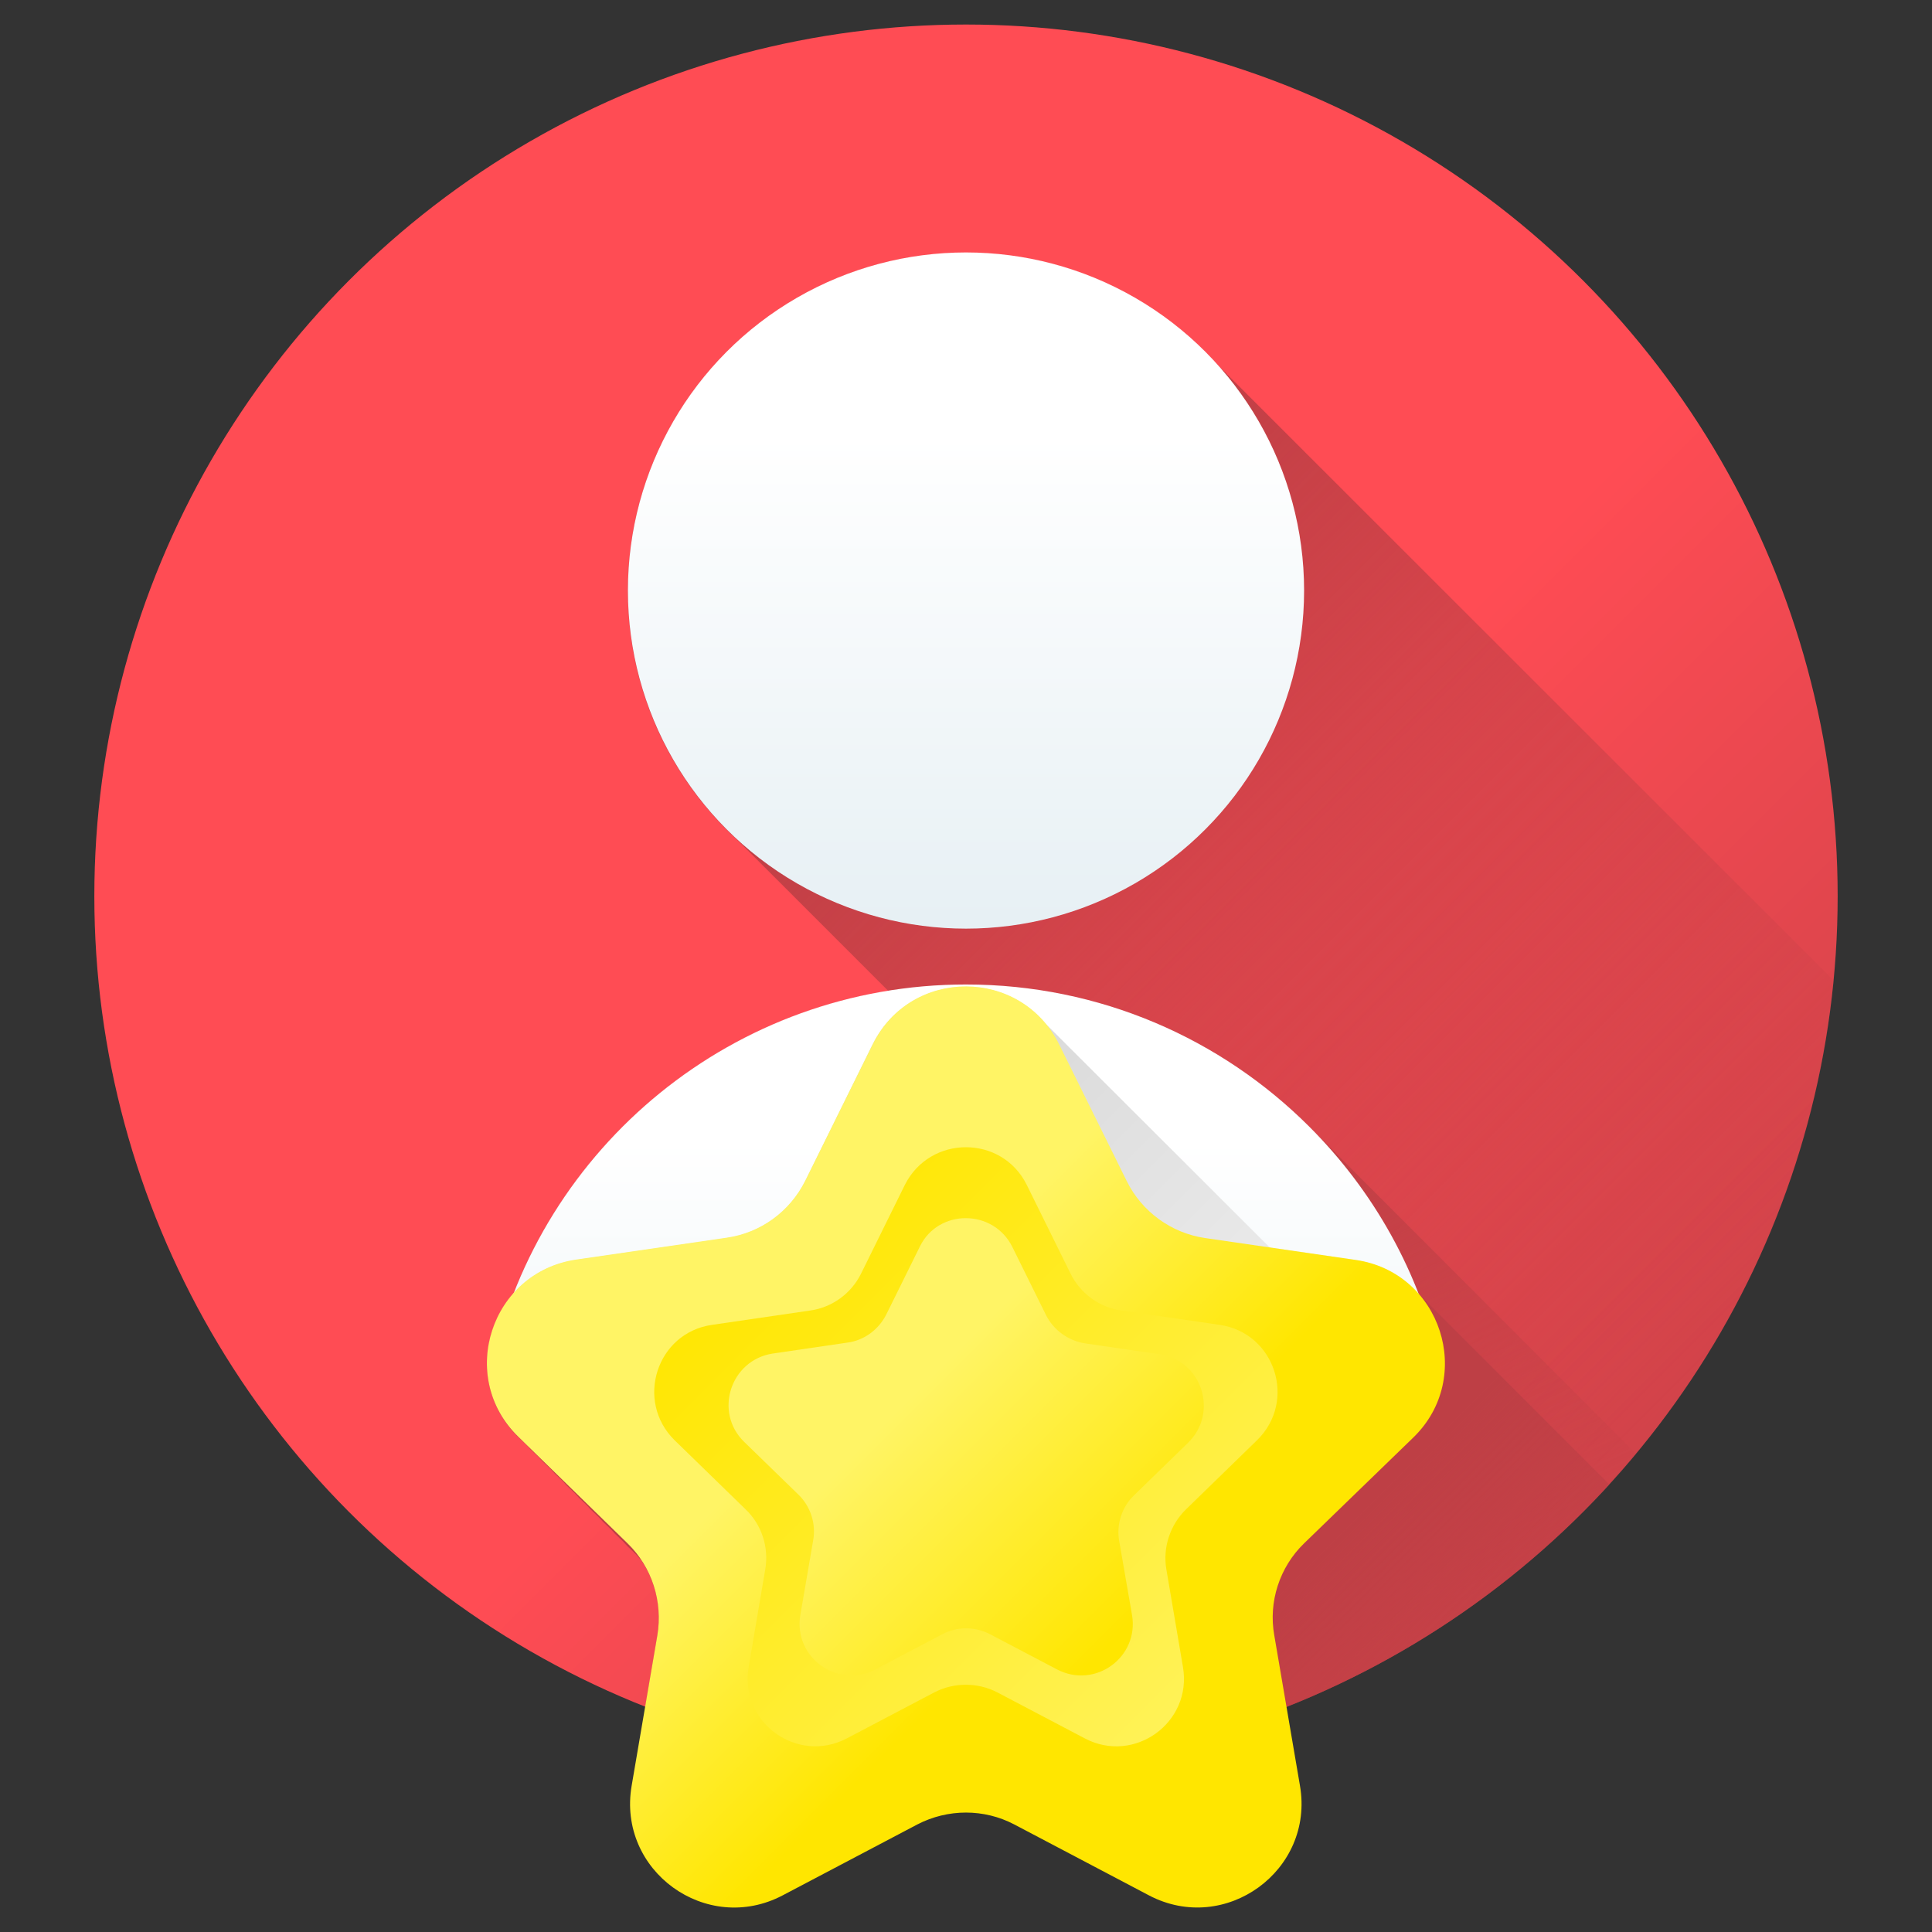 <?xml version="1.0" encoding="utf-8"?>
<!-- Generator: Adobe Illustrator 28.0.0, SVG Export Plug-In . SVG Version: 6.00 Build 0)  -->
<svg version="1.1" id="Layer_1" xmlns="http://www.w3.org/2000/svg" xmlns:xlink="http://www.w3.org/1999/xlink" x="0px" y="0px"
	 viewBox="0 0 512 512" style="enable-background:new 0 0 512 512;" xml:space="preserve">
<rect x="0" y="0" width="512" height="512" fill="#333333" stroke="none"/>
<style type="text/css">
	.st0{fill:url(#SVGID_1_);}
	.st1{fill:url(#SVGID_00000090987284097126064090000015928650235100172162_);}
	.st2{fill:url(#SVGID_00000106855617931295414070000014947680761399472032_);}
	.st3{fill:url(#SVGID_00000153667389662392308200000005733685812184925334_);}
	.st4{fill:url(#SVGID_00000063624711924069320330000004543440495725653891_);}
	.st5{fill:url(#SVGID_00000179612218820703265160000007782410586188388534_);}
	.st6{fill:url(#SVGID_00000060026672983123923000000006033933610335522470_);}
	.st7{fill:url(#SVGID_00000120554843992194097610000007891272791523564203_);}
	.st8{fill:url(#SVGID_00000121961550574562738510000005729796080047876022_);}
	.st9{fill:url(#SVGID_00000047019734848091463380000013748241676204827304_);}
</style>
<g>
	
		<linearGradient id="SVGID_1_" gradientUnits="userSpaceOnUse" x1="282.108" y1="571.412" x2="474.299" y2="763.602" gradientTransform="matrix(1.004 0 0 1.004 0.796 -308.096)">
		<stop  offset="0" style="stop-color:#FF4C54"/>
		<stop  offset="1" style="stop-color:#BE3F45"/>
	</linearGradient>
	<circle class="st0" cx="256" cy="237.5" r="231"/>
	
		<linearGradient id="SVGID_00000095322762471924064760000016008359139886201217_" gradientUnits="userSpaceOnUse" x1="453.861" y1="662.457" x2="251.169" y2="459.765" gradientTransform="matrix(1.004 0 0 1.004 0.796 -308.096)">
		<stop  offset="0" style="stop-color:#BE3F45;stop-opacity:0"/>
		<stop  offset="1" style="stop-color:#BE3F45"/>
	</linearGradient>
	<path style="fill:url(#SVGID_00000095322762471924064760000016008359139886201217_);" d="M485.9,259.8
		c-4.5,47.5-23.4,90.8-52.3,125.5c-11.4,13.7-24.4,26.1-38.6,36.8L235.4,262.6l-40.1-40.1c-17.8-16.4-28.9-39.9-28.9-65.9
		c0-49.5,40.1-89.6,89.6-89.6c26.1,0,49.6,11.2,65.9,28.9L485.9,259.8L485.9,259.8z"/>
	
		<linearGradient id="SVGID_00000096058096398168054490000002615719926915442878_" gradientUnits="userSpaceOnUse" x1="321.646" y1="767.213" x2="259.895" y2="636.02" gradientTransform="matrix(1.004 0 0 1.004 0.796 -308.096)">
		<stop  offset="0" style="stop-color:#BE3F45;stop-opacity:0"/>
		<stop  offset="1" style="stop-color:#BE3F45"/>
	</linearGradient>
	<path style="fill:url(#SVGID_00000096058096398168054490000002615719926915442878_);" d="M433.6,385.3
		c-11.4,13.7-24.4,26.1-38.6,36.8c-38.7,29.2-86.8,46.5-138.9,46.5c-6.5,0-13-0.3-19.4-0.8L130.4,361.6c11.3-51.1,53-90.7,105.1-99
		c6.8-1.1,13.7-1.6,20.6-1.6c35.5,0,67.7,14.4,91,37.7L433.6,385.3L433.6,385.3z"/>
	
		<linearGradient id="SVGID_00000036947769519435515000000016819999393406602896_" gradientUnits="userSpaceOnUse" x1="254.212" y1="421.665" x2="254.212" y2="576.547" gradientTransform="matrix(1.004 0 0 1.004 0.796 -308.096)">
		<stop  offset="0" style="stop-color:#FFFFFF"/>
		<stop  offset="1" style="stop-color:#E2EDF2"/>
	</linearGradient>
	<circle style="fill:url(#SVGID_00000036947769519435515000000016819999393406602896_);" cx="256" cy="156.5" r="89.6"/>
	
		<linearGradient id="SVGID_00000160904288929969420120000010754547305475558028_" gradientUnits="userSpaceOnUse" x1="392.9" y1="824.197" x2="316.273" y2="747.57" gradientTransform="matrix(1.004 0 0 1.004 0.796 -308.096)">
		<stop  offset="0" style="stop-color:#BE3F45;stop-opacity:0"/>
		<stop  offset="1" style="stop-color:#BE3F45"/>
	</linearGradient>
	<path style="fill:url(#SVGID_00000160904288929969420120000010754547305475558028_);" d="M171,452.4c26.3,10.4,55,16.1,85,16.1
		c67.5,0,128.2-29,170.5-75.1l-50.2-50.2c-4.1-4.8-9.9-8.3-17-9.4l-22.7-3.3L276.9,271c-12.3-14.5-36.6-12.6-45.7,5.8L213.4,313
		c-4,8.1-11.8,13.8-20.8,15.1l-39.9,5.8c-22.6,3.3-31.6,31.1-15.3,47l2.1,2c0.4,0.4,0.7,0.8,1.1,1.2l2.1,2c0.4,0.4,0.7,0.8,1.1,1.2
		l2.1,2c0.4,0.4,0.7,0.8,1.1,1.2l2.1,2c0.4,0.4,0.7,0.8,1.1,1.2l2.1,2c0.4,0.4,0.7,0.8,1.1,1.2l2.1,2c0.4,0.4,0.7,0.8,1.1,1.2l2.1,2
		c0.4,0.4,0.7,0.8,1.1,1.2l2.1,2c0.4,0.4,0.7,0.8,1.1,1.2l2.1,2c0.4,0.4,0.7,0.8,1.1,1.2l2.1,2c0.4,0.4,0.7,0.8,1.1,1.2l0.5,0.5
		c4,5.9,5.5,13.1,4.3,20.1L171,452.4L171,452.4z"/>
	
		<linearGradient id="SVGID_00000014620716058910003540000015739442347085453728_" gradientUnits="userSpaceOnUse" x1="254.212" y1="607.96" x2="254.212" y2="740.35" gradientTransform="matrix(1.004 0 0 1.004 0.796 -308.096)">
		<stop  offset="0" style="stop-color:#FFFFFF"/>
		<stop  offset="1" style="stop-color:#E2EDF2"/>
	</linearGradient>
	<path style="fill:url(#SVGID_00000014620716058910003540000015739442347085453728_);" d="M381.6,361.6
		c-32,32.4-76.5,52.5-125.6,52.5s-93.6-20.1-125.6-52.5C143.1,304,194.5,260.9,256,260.9c35.5,0,67.7,14.4,91,37.7
		C364,315.6,376.3,337.3,381.6,361.6z"/>
	
		<linearGradient id="SVGID_00000179604733020549701480000011515976981807780798_" gradientUnits="userSpaceOnUse" x1="317.743" y1="724.099" x2="129.682" y2="536.053" gradientTransform="matrix(1.004 0 0 1.004 0.796 -308.096)">
		<stop  offset="0" style="stop-color:#F2F2F2"/>
		<stop  offset="1" style="stop-color:#C3C3C3"/>
	</linearGradient>
	<path style="fill:url(#SVGID_00000179604733020549701480000011515976981807780798_);" d="M359.2,333.9l-22.7-3.3l-59.6-59.5
		c-12.3-14.5-36.6-12.6-45.7,5.8L213.4,313c-4,8.1-11.8,13.8-20.8,15.1l-39.9,5.8c-6.9,1-12.6,4.3-16.6,8.9
		c-2.4,6.1-4.3,12.4-5.8,18.9c32,32.4,76.5,52.5,125.6,52.5s93.6-20.1,125.6-52.5c-1.4-6.4-3.3-12.7-5.7-18.8
		C371.9,338.2,366.2,334.9,359.2,333.9L359.2,333.9z"/>
	
		<linearGradient id="SVGID_00000109013201353466636150000008529069073009456538_" gradientUnits="userSpaceOnUse" x1="220.523" y1="672.146" x2="275.579" y2="727.202" gradientTransform="matrix(1.004 0 0 1.004 0.796 -308.096)">
		<stop  offset="0" style="stop-color:#FFF465"/>
		<stop  offset="1" style="stop-color:#FFE600"/>
	</linearGradient>
	<path style="fill:url(#SVGID_00000109013201353466636150000008529069073009456538_);" d="M280.7,276.8l17.9,36.2
		c4,8.1,11.8,13.8,20.8,15.1l39.9,5.8c22.6,3.3,31.6,31.1,15.3,47L345.6,409c-6.5,6.3-9.5,15.5-7.9,24.4l6.8,39.8
		c3.9,22.5-19.8,39.7-40,29.1l-35.7-18.8c-8-4.2-17.6-4.2-25.7,0l-35.7,18.8c-20.2,10.6-43.9-6.5-40-29.1l6.8-39.8
		c1.5-8.9-1.4-18.1-7.9-24.4l-28.9-28.2c-16.4-15.9-7.3-43.7,15.3-47l39.9-5.8c9-1.3,16.7-6.9,20.8-15.1l17.9-36.2
		C241.4,256.3,270.6,256.3,280.7,276.8L280.7,276.8z"/>
	
		<linearGradient id="SVGID_00000057129064826445502200000012928154600426963338_" gradientUnits="userSpaceOnUse" x1="331.531" y1="777.235" x2="191.695" y2="637.383" gradientTransform="matrix(1.004 0 0 1.004 0.796 -308.096)">
		<stop  offset="0" style="stop-color:#FFF465"/>
		<stop  offset="1" style="stop-color:#FFE600"/>
	</linearGradient>
	<path style="fill:url(#SVGID_00000057129064826445502200000012928154600426963338_);" d="M272.1,314l11.6,23.5
		c2.6,5.3,7.7,9,13.5,9.8l26,3.8c14.7,2.1,20.6,20.2,9.9,30.6l-18.8,18.3c-4.2,4.1-6.2,10.1-5.2,15.9l4.4,25.9
		c2.5,14.7-12.9,25.8-26,18.9l-23.2-12.2c-5.2-2.7-11.5-2.7-16.7,0l-23.2,12.2c-13.2,6.9-28.5-4.3-26-18.9l4.4-25.9
		c1-5.8-0.9-11.8-5.2-15.9l-18.8-18.3c-10.6-10.4-4.8-28.5,9.9-30.6l26-3.8c5.8-0.8,10.9-4.5,13.5-9.8l11.6-23.5
		C246.5,300.7,265.5,300.7,272.1,314L272.1,314z"/>
	
		<linearGradient id="SVGID_00000182520415439747323670000010812092003093667212_" gradientUnits="userSpaceOnUse" x1="236" y1="679.084" x2="294.88" y2="737.963" gradientTransform="matrix(1.004 0 0 1.004 0.796 -308.096)">
		<stop  offset="0" style="stop-color:#FFF465"/>
		<stop  offset="1" style="stop-color:#FFE600"/>
	</linearGradient>
	<path style="fill:url(#SVGID_00000182520415439747323670000010812092003093667212_);" d="M268.3,330.5l8.9,18c2,4,5.9,6.8,10.3,7.5
		l19.8,2.9c11.2,1.6,15.7,15.4,7.6,23.4l-14.4,14c-3.2,3.1-4.7,7.7-3.9,12.1L300,428c1.9,11.2-9.8,19.7-19.9,14.4l-17.7-9.3
		c-4-2.1-8.8-2.1-12.7,0l-17.7,9.3c-10,5.3-21.8-3.2-19.9-14.4l3.4-19.8c0.8-4.4-0.7-9-3.9-12.1l-14.4-14
		c-8.1-7.9-3.6-21.7,7.6-23.4l19.8-2.9c4.5-0.6,8.3-3.5,10.3-7.5l8.9-18C248.7,320.3,263.3,320.3,268.3,330.5z"/>
</g>
</svg>
